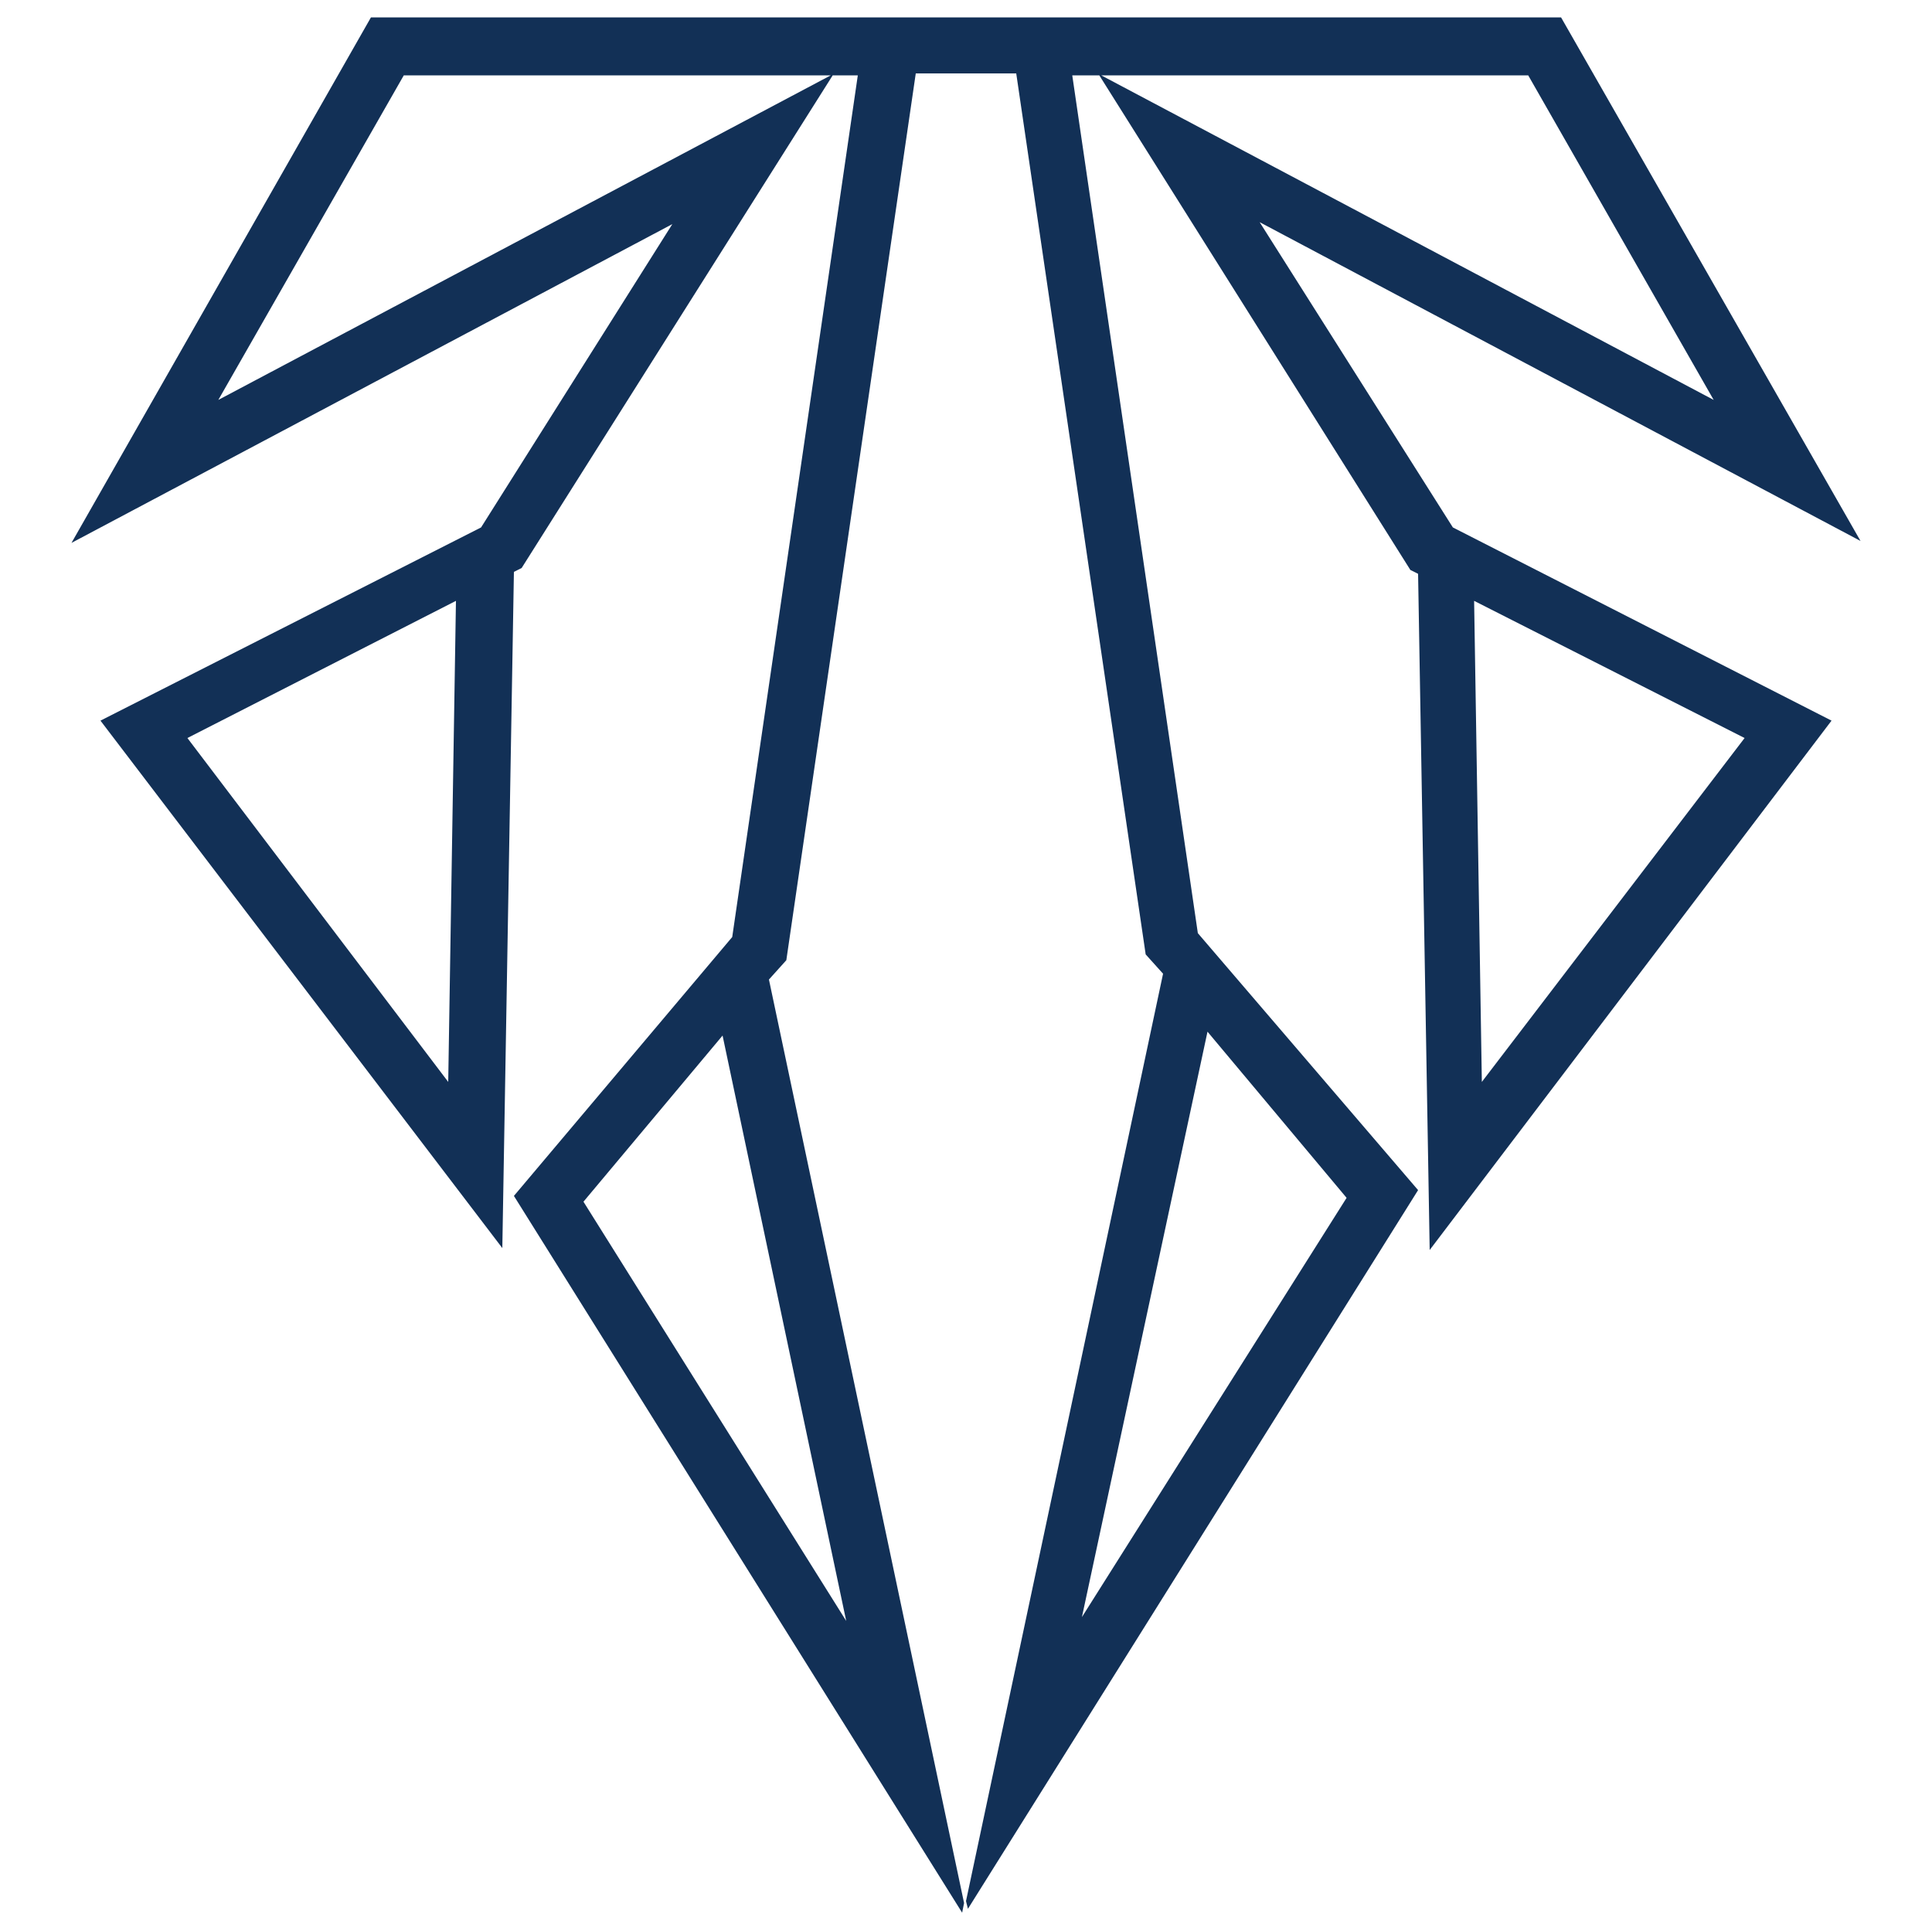<?xml version="1.0" encoding="utf-8"?>
<!-- Generator: Adobe Illustrator 24.2.3, SVG Export Plug-In . SVG Version: 6.00 Build 0)  -->
<svg version="1.1" id="Layer_1" xmlns="http://www.w3.org/2000/svg" xmlns:xlink="http://www.w3.org/1999/xlink" x="0px" y="0px"
	 viewBox="0 0 100 100" style="enable-background:new 0 0 100 100;" xml:space="preserve">
<style type="text/css">
	.st0{fill:#123056;}
</style>
<path class="st0" d="M65.2,11.5l31.1,16.5L80.8,0.9H19.2L3.7,28.1l31.1-16.5l-9.9,15.7l-19.7,10L26,64.6l0.6-35l0.4-0.2L43.1,3.9
	h1.3l-6.5,44.6L26.6,61.9l23.2,37.1l0.1-0.5L39.8,50.7l0.9-1l6.7-45.9h5.2l6.7,45.6l0.9,1l-10.2,48l0.1,0.4l23.3-37.2L62,48.3
	L55.5,3.9h1.4L73,29.5l0.4,0.2l0.6,35l20.8-27.4l-19.6-10L65.2,11.5z M23.2,56L9.7,38.2l13.9-7.1L23.2,56z M11.3,20.7l9.6-16.8H43
	L11.3,20.7z M43.8,83.9L30.2,62.2l7.2-8.6L43.8,83.9z M62.5,53.4l7.2,8.6L56,83.7L62.5,53.4z M79.1,3.9l9.6,16.8L57,3.9H79.1z
	 M90.3,38.2L76.7,56l-0.4-24.9L90.3,38.2z"/>
</svg>
